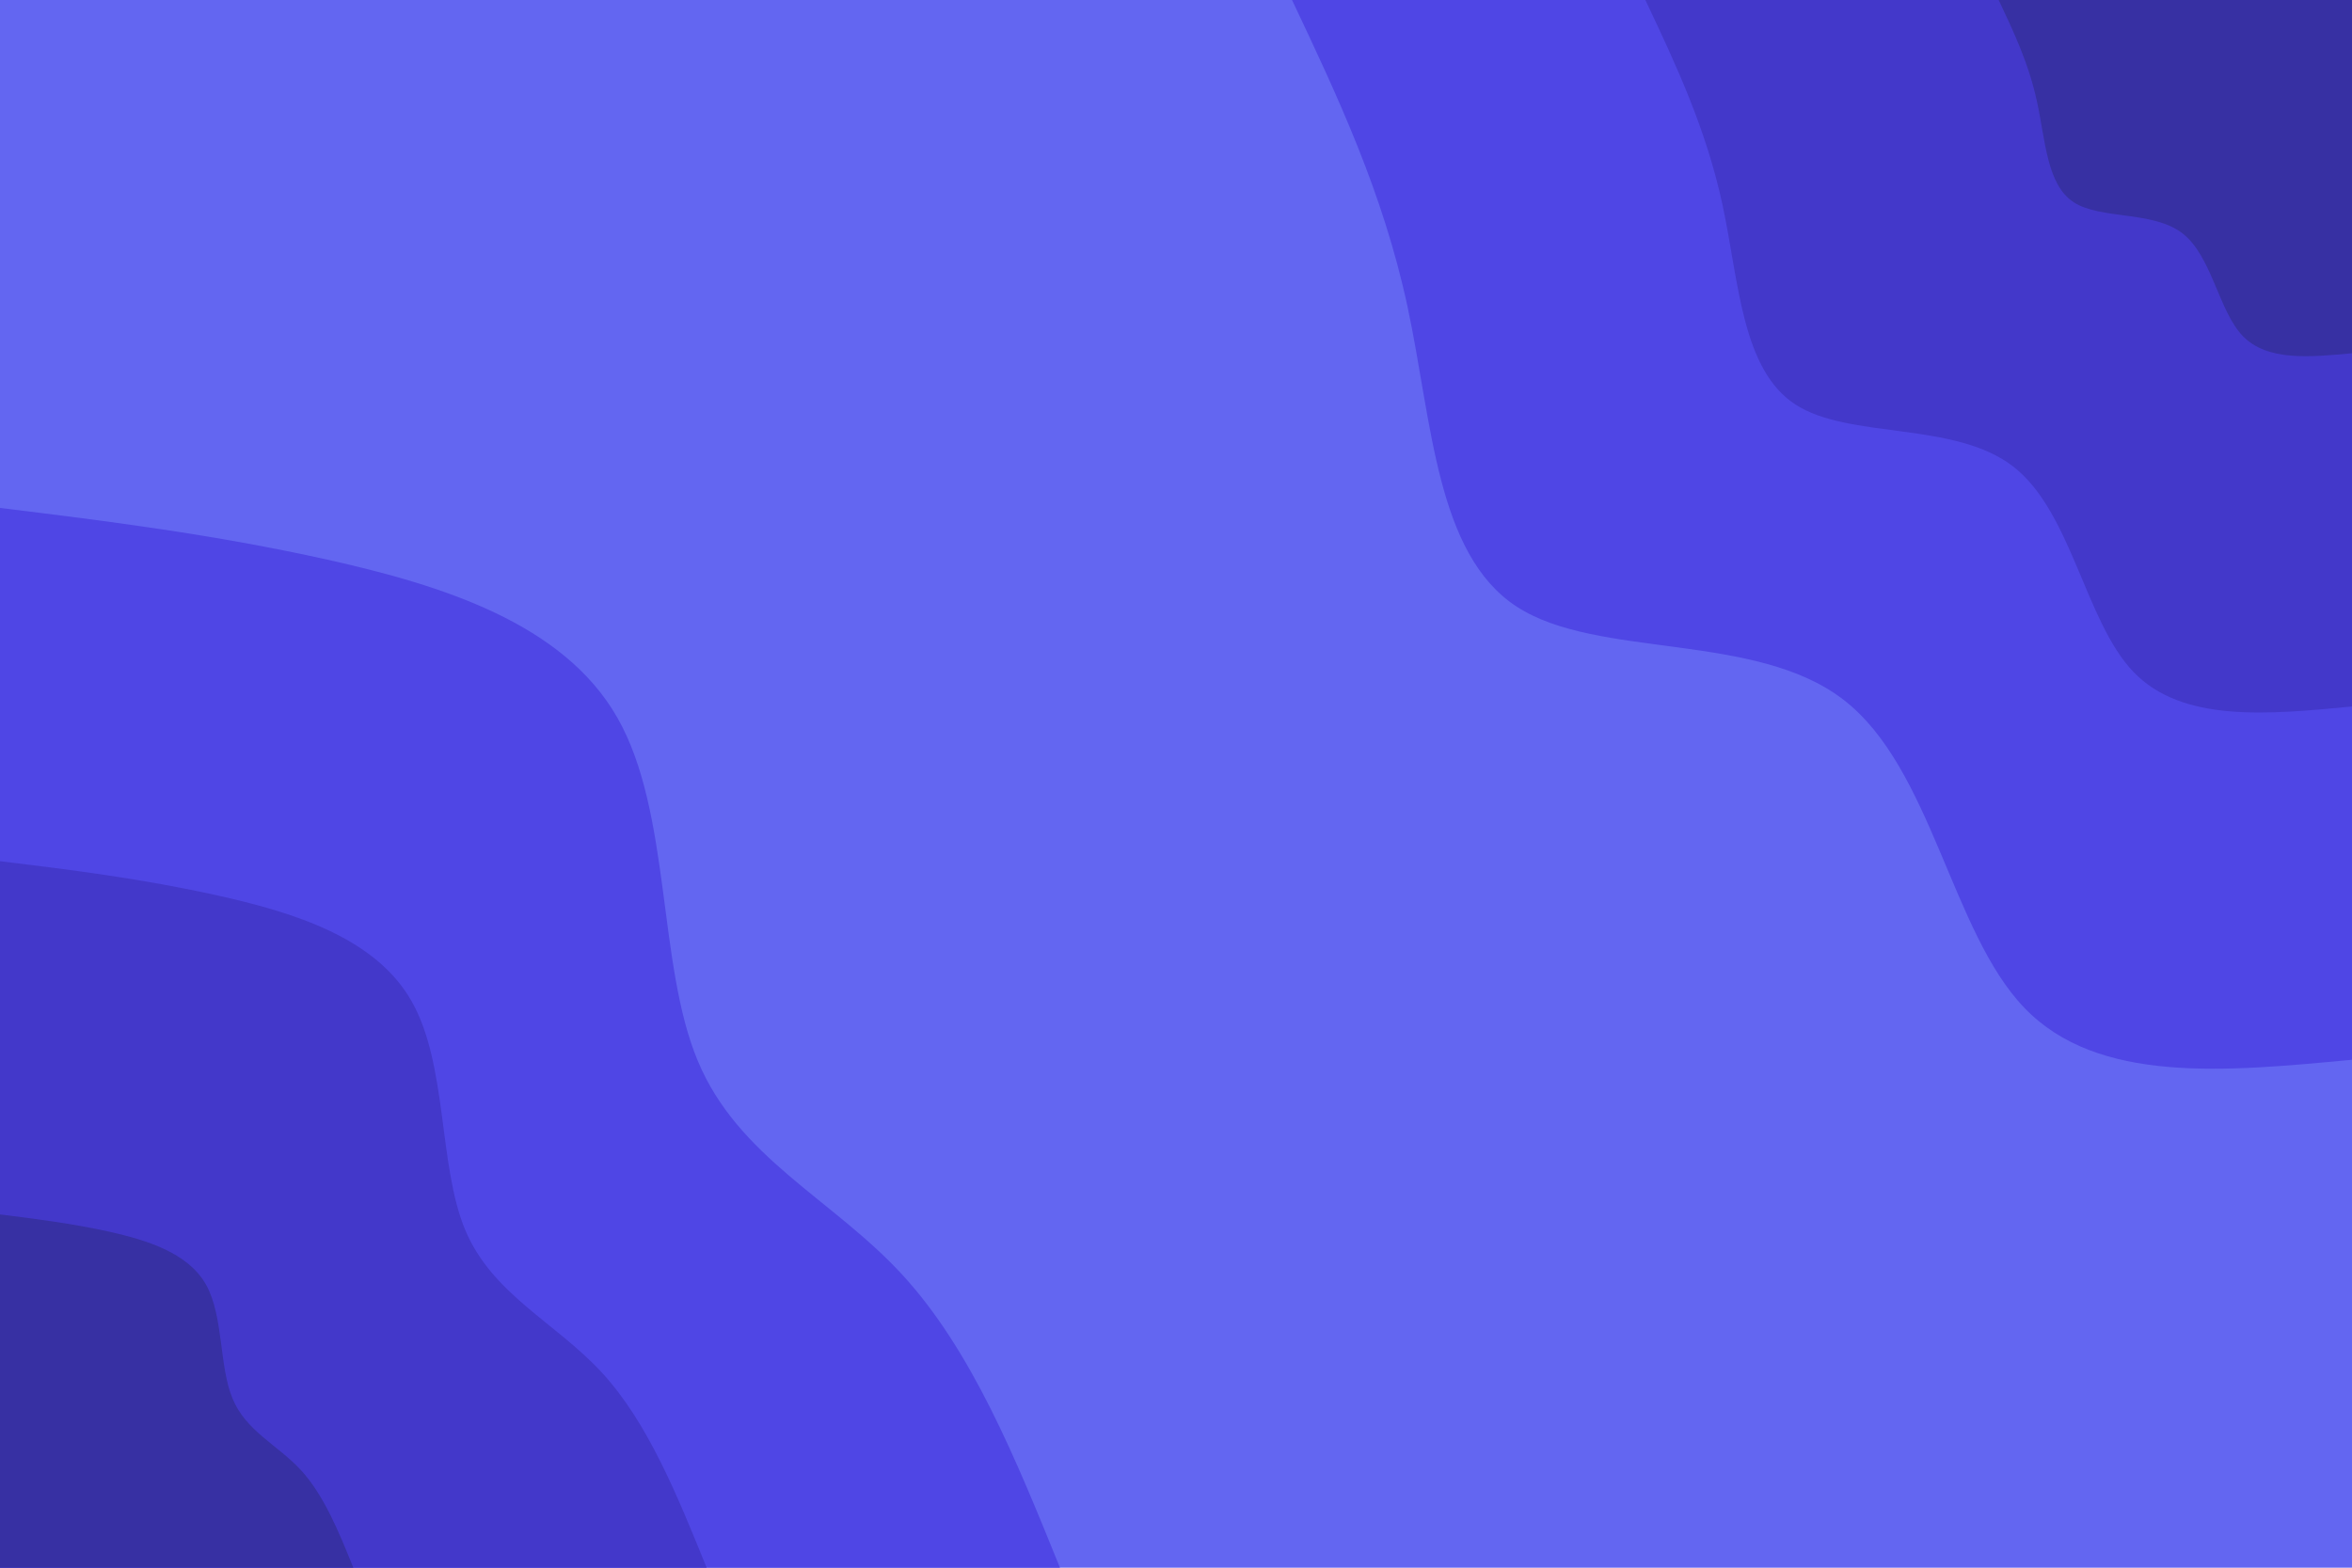 <svg id="visual" viewBox="0 0 900 600" width="900" height="600" xmlns="http://www.w3.org/2000/svg" xmlns:xlink="http://www.w3.org/1999/xlink" version="1.1"><rect x="0" y="0" width="900" height="600" fill="#6366f1"></rect><defs><linearGradient id="grad1_0" x1="33.3%" y1="0%" x2="100%" y2="100%"><stop offset="20%" stop-color="#3730a3" stop-opacity="1"></stop><stop offset="80%" stop-color="#3730a3" stop-opacity="1"></stop></linearGradient></defs><defs><linearGradient id="grad1_1" x1="33.3%" y1="0%" x2="100%" y2="100%"><stop offset="20%" stop-color="#3730a3" stop-opacity="1"></stop><stop offset="80%" stop-color="#252525" stop-opacity="1"></stop></linearGradient></defs><defs><linearGradient id="grad1_2" x1="33.3%" y1="0%" x2="100%" y2="100%"><stop offset="20%" stop-color="#6366f1" stop-opacity="1"></stop><stop offset="80%" stop-color="#252525" stop-opacity="1"></stop></linearGradient></defs><defs><linearGradient id="grad2_0" x1="0%" y1="0%" x2="66.7%" y2="100%"><stop offset="20%" stop-color="#3730a3" stop-opacity="1"></stop><stop offset="80%" stop-color="#3730a3" stop-opacity="1"></stop></linearGradient></defs><defs><linearGradient id="grad2_1" x1="0%" y1="0%" x2="66.7%" y2="100%"><stop offset="20%" stop-color="#252525" stop-opacity="1"></stop><stop offset="80%" stop-color="#3730a3" stop-opacity="1"></stop></linearGradient></defs><defs><linearGradient id="grad2_2" x1="0%" y1="0%" x2="66.7%" y2="100%"><stop offset="20%" stop-color="#252525" stop-opacity="1"></stop><stop offset="80%" stop-color="#6366f1" stop-opacity="1"></stop></linearGradient></defs><g transform="translate(900, 0)"><path d="M0 405.6C-48.7 410.2 -97.3 414.9 -125.3 385.8C-153.4 356.7 -160.7 293.9 -194.6 267.8C-228.4 241.7 -288.7 252.3 -319.6 232.2C-350.5 212.1 -352 161.2 -361.4 117.4C-370.8 73.6 -388.2 36.8 -405.6 0L0 0Z" fill="#4f46e5"></path><path d="M0 270.4C-32.4 273.5 -64.9 276.6 -83.6 257.2C-102.2 237.8 -107.2 195.9 -129.7 178.5C-152.3 161.1 -192.4 168.2 -213 154.8C-233.6 141.4 -234.6 107.5 -240.9 78.3C-247.2 49.1 -258.8 24.5 -270.4 0L0 0Z" fill="#4338ca"></path><path d="M0 135.2C-16.2 136.7 -32.4 138.3 -41.8 128.6C-51.1 118.9 -53.6 98 -64.9 89.3C-76.1 80.6 -96.2 84.1 -106.5 77.4C-116.8 70.7 -117.3 53.7 -120.5 39.1C-123.6 24.5 -129.4 12.3 -135.2 0L0 0Z" fill="#3730a3"></path></g><g transform="translate(0, 600)"><path d="M0 -405.6C40.8 -400.6 81.6 -395.5 125.3 -385.8C169.1 -376 215.7 -361.5 236.3 -325.2C256.9 -289 251.5 -231 267 -194C282.4 -157 318.7 -141 345.2 -112.2C371.8 -83.3 388.7 -41.7 405.6 0L0 0Z" fill="#4f46e5"></path><path d="M0 -270.4C27.2 -267.1 54.4 -263.7 83.6 -257.2C112.7 -250.7 143.8 -241 157.5 -216.8C171.3 -192.6 167.7 -154 178 -129.3C188.3 -104.7 212.4 -94 230.2 -74.8C247.9 -55.6 259.1 -27.8 270.4 0L0 0Z" fill="#4338ca"></path><path d="M0 -135.2C13.6 -133.5 27.2 -131.8 41.8 -128.6C56.4 -125.3 71.9 -120.5 78.8 -108.4C85.6 -96.3 83.8 -77 89 -64.7C94.1 -52.3 106.2 -47 115.1 -37.4C123.9 -27.8 129.6 -13.9 135.2 0L0 0Z" fill="#3730a3"></path></g></svg>